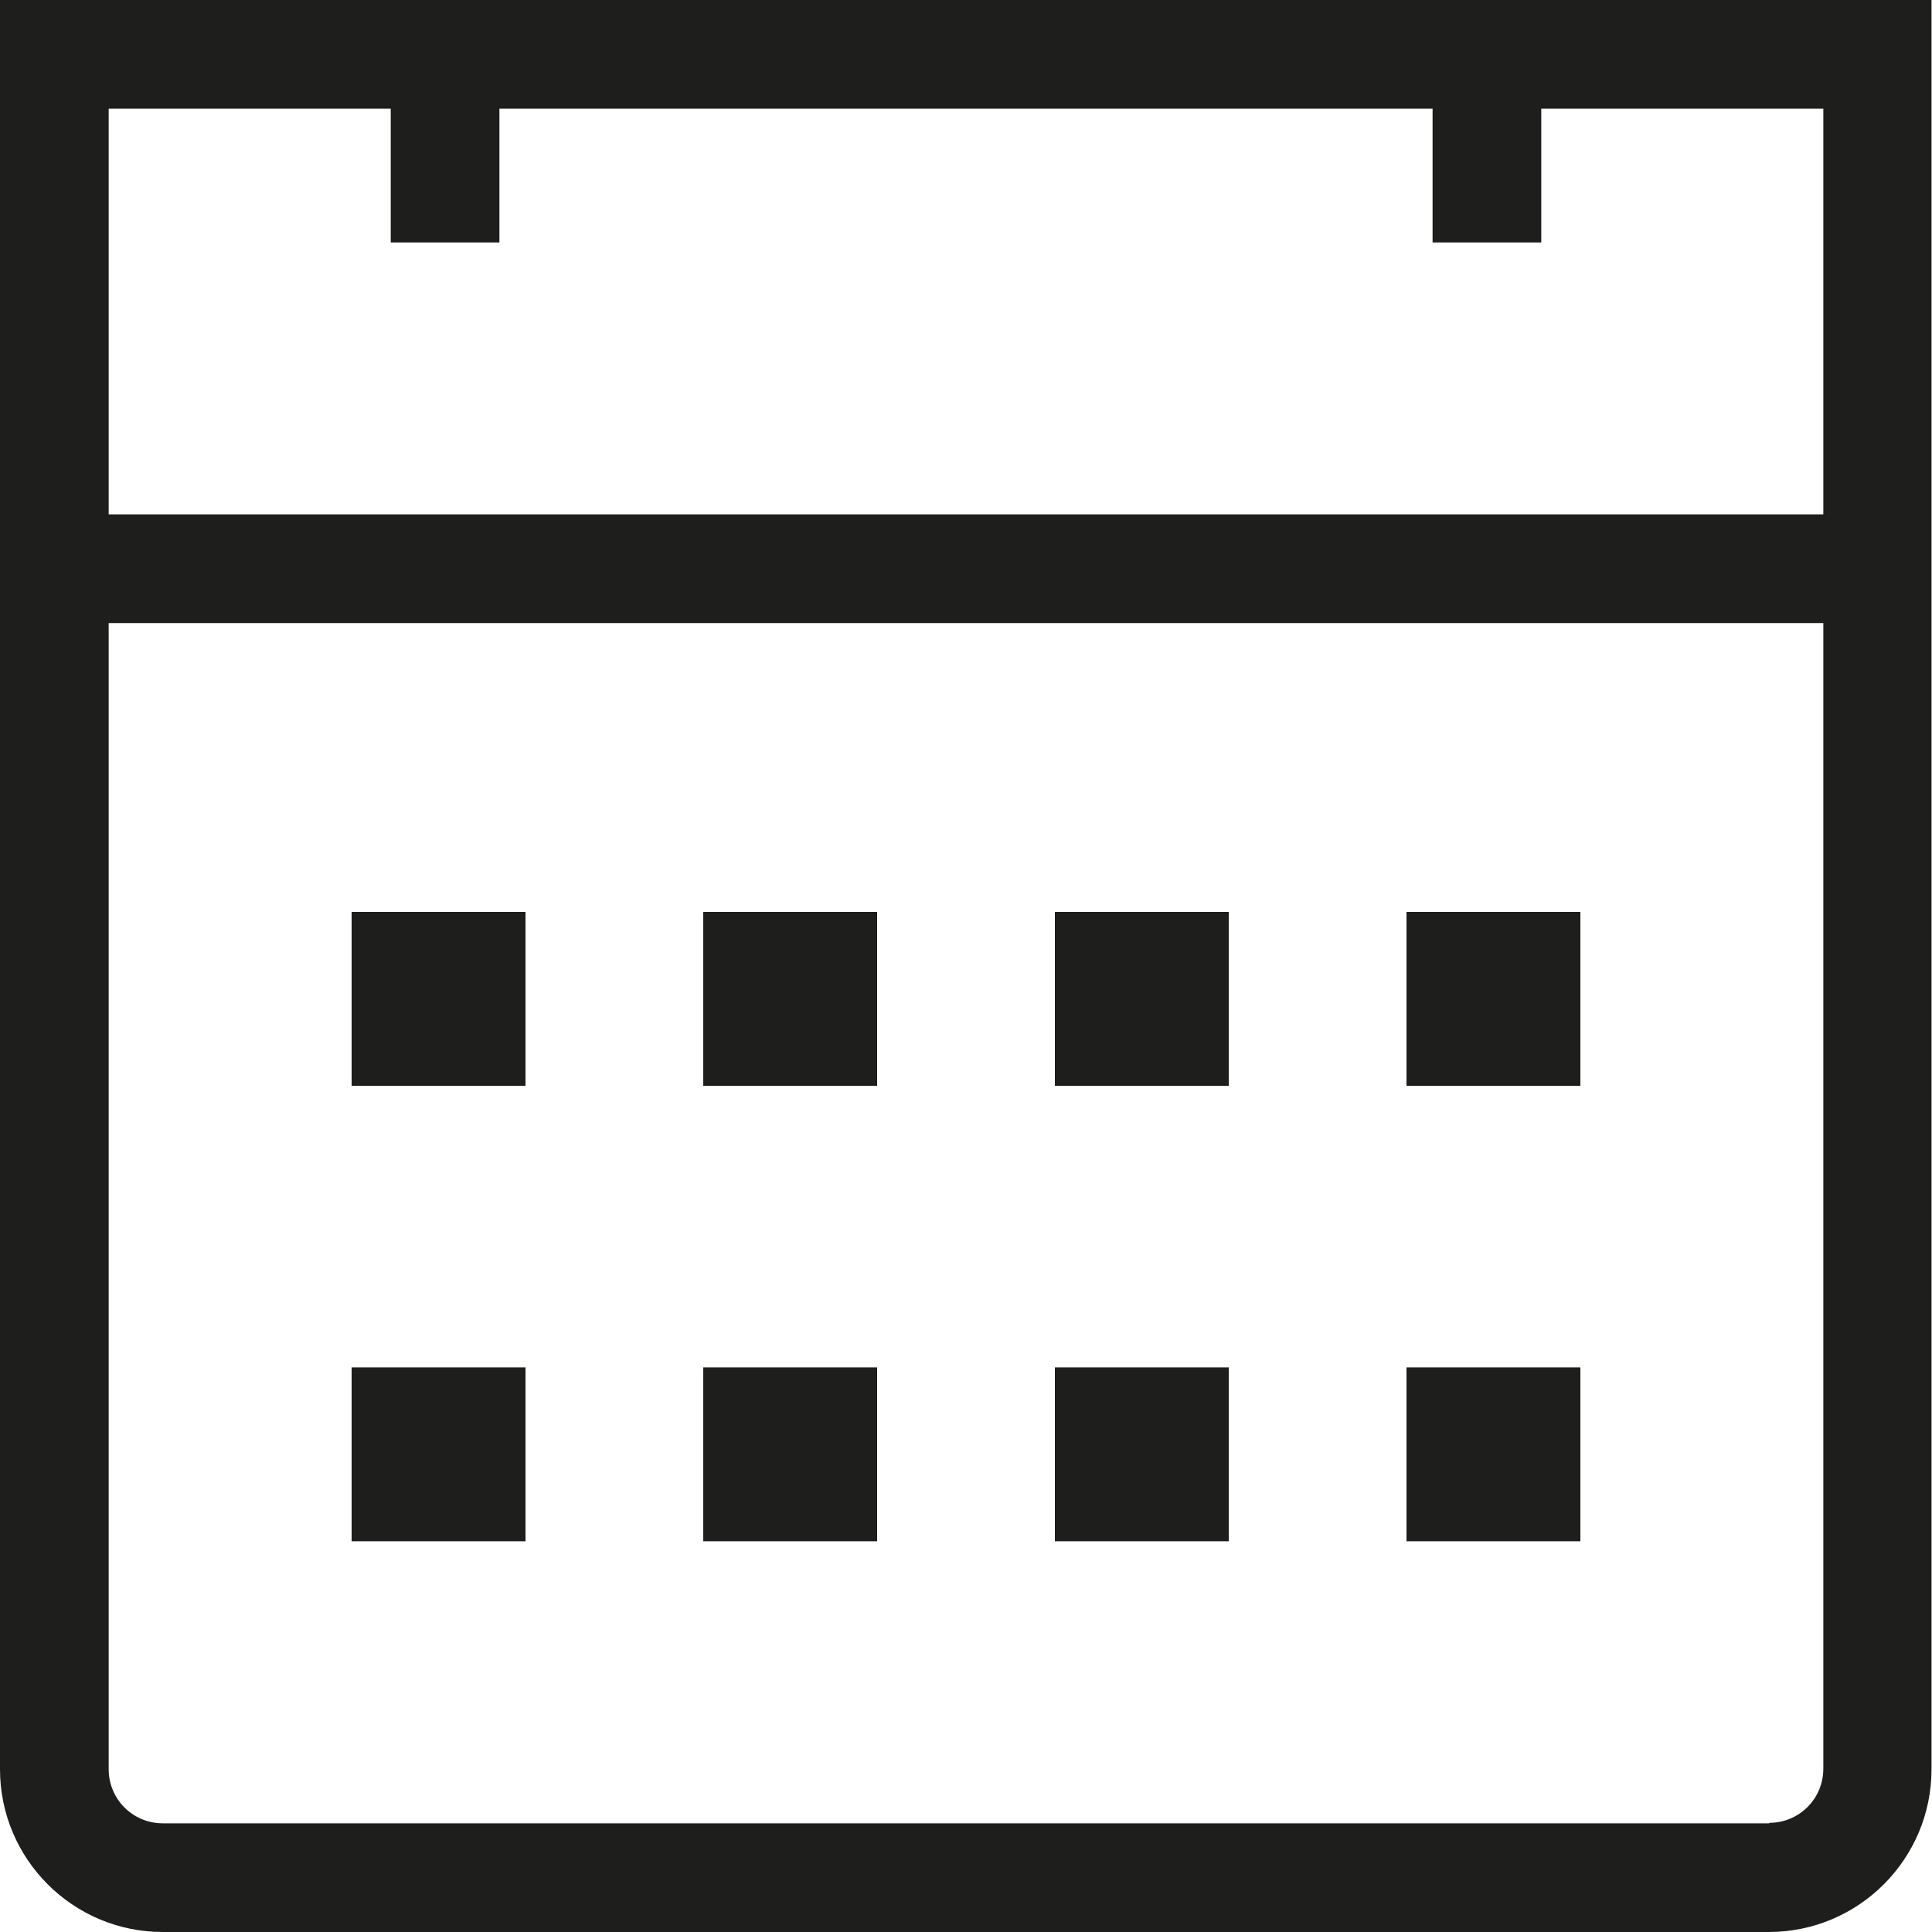 <?xml version="1.0" encoding="UTF-8"?>
<svg id="Ebene_2" xmlns="http://www.w3.org/2000/svg" viewBox="0 0 40 40">
  <defs>
    <style>
      .cls-1 {
        fill: #1e1e1c;
      }
    </style>
  </defs>
  <g id="_x33_219">
    <path class="cls-1" d="M0,0v36.63c0,1.86,1.51,3.37,3.37,3.37h33.25c1.86,0,3.37-1.51,3.37-3.37V0H0ZM8.09,2.25v2.77h2.25v-2.77h19.32v2.77h2.25v-2.77h5.84v8.4H2.25V2.25h5.84ZM36.63,37.75H3.37c-.62,0-1.12-.5-1.12-1.12V12.9h35.5v23.72c0,.62-.5,1.12-1.12,1.12ZM14.56,18.88h3.6v3.6h-3.6v-3.6ZM21.84,18.88h3.6v3.6h-3.6v-3.6ZM29.12,18.88h3.6v3.6h-3.6v-3.6ZM14.56,28.31h3.6v3.6h-3.6v-3.6ZM7.28,18.88h3.6v3.6h-3.6v-3.6ZM7.28,28.31h3.6v3.6h-3.6v-3.6ZM21.84,28.31h3.6v3.6h-3.6v-3.6ZM29.12,28.31h3.6v3.6h-3.6v-3.6Z"/>
  </g>
</svg>